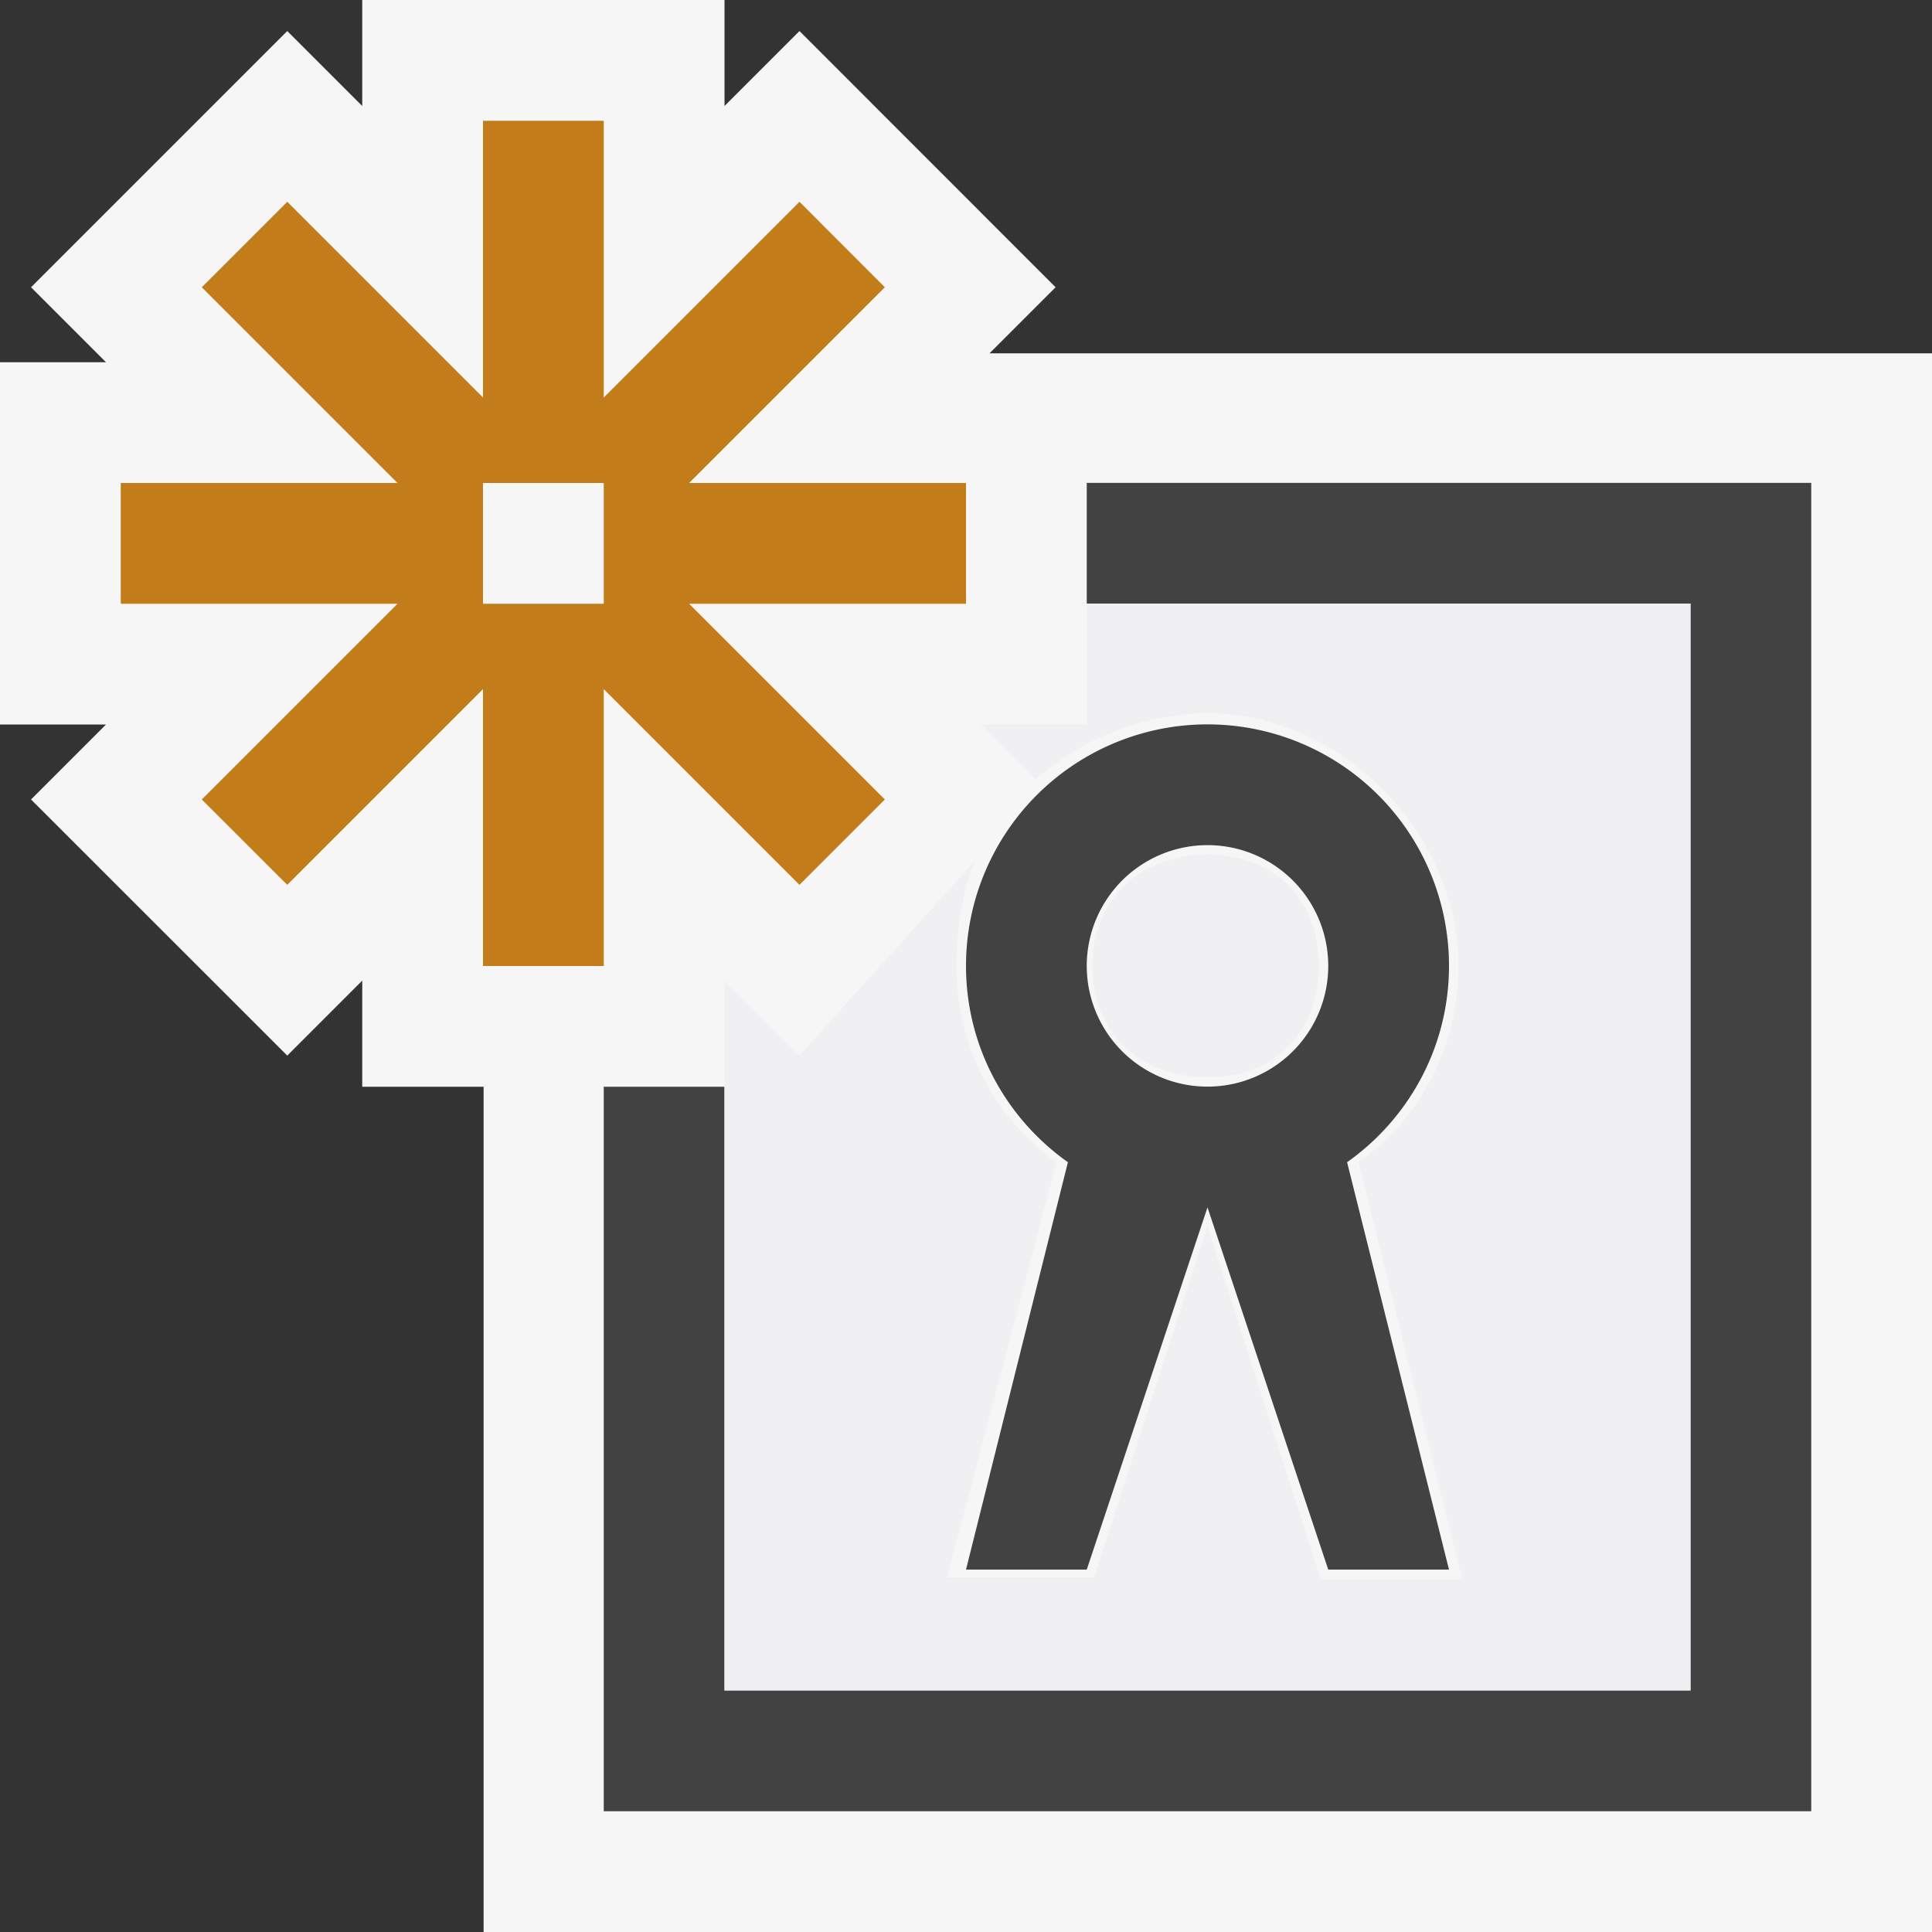 <svg xmlns="http://www.w3.org/2000/svg" viewBox="0 0 16 16"><rect x="0" y="0" width="16" height="16" fill="#333333" stroke="none"/><style>.st0{opacity:0}.st0,.st1{fill:#f6f6f6}.st2{fill:#424242}.st3{fill:#c27d1a}.st4{fill:#f0eff1}</style><path class="st0" d="M0 0h16v16H0z" id="outline"/><g id="icon_x5F_bg"><path class="st1" d="M8.195 2.926l.547-.547L6.621.257 6 .878V0H3v.878L2.379.257.257 2.379.878 3H0v3h.878l-.621.621 2.122 2.121L3 8.121V9h1.005v7H16V2.926z"/><path class="st2" d="M12 7.999a2 2 0 0 0-4 0c0 .672.334 1.265.844 1.626L8 12.999h1l1-3 1 3h1l-.844-3.374c.51-.361.844-.954.844-1.626zm-2 1a1 1 0 1 1 0-2 1 1 0 1 1 0 2z"/><path class="st2" d="M9 3.999v1h5v9H6V8v1H5v6h10V3.999z"/></g><path class="st3" d="M8 4H5.707l1.621-1.621-.707-.708L5 3.292V1H4v2.292L2.379 1.671l-.708.708L3.292 4H1v1h2.292L1.671 6.621l.708.707L4 5.707V8h1V5.707l1.621 1.621.707-.707L5.707 5H8V4zM5 5H4V4h1v1z" id="color_x5F_action"/><g id="icon_x5F_fg"><path class="st4" d="M10 7.078c-.553 0-.953.369-.953.922s.4.922.953.922c.553 0 .922-.369.922-.922s-.369-.922-.922-.922z"/><path class="st4" d="M9 5v1h-.879l.455.455A2.198 2.198 0 0 1 10 5.906c1.104 0 2.078.989 2.078 2.094 0 .672-.318 1.265-.828 1.626l.859 3.452h-1.172L10 10.156l-.938 2.906H7.844l.906-3.437A1.973 1.973 0 0 1 7.922 8c0-.29.045-.626.156-.875L6.621 8.742 6 8.121V14h8V5H9z"/></g></svg>